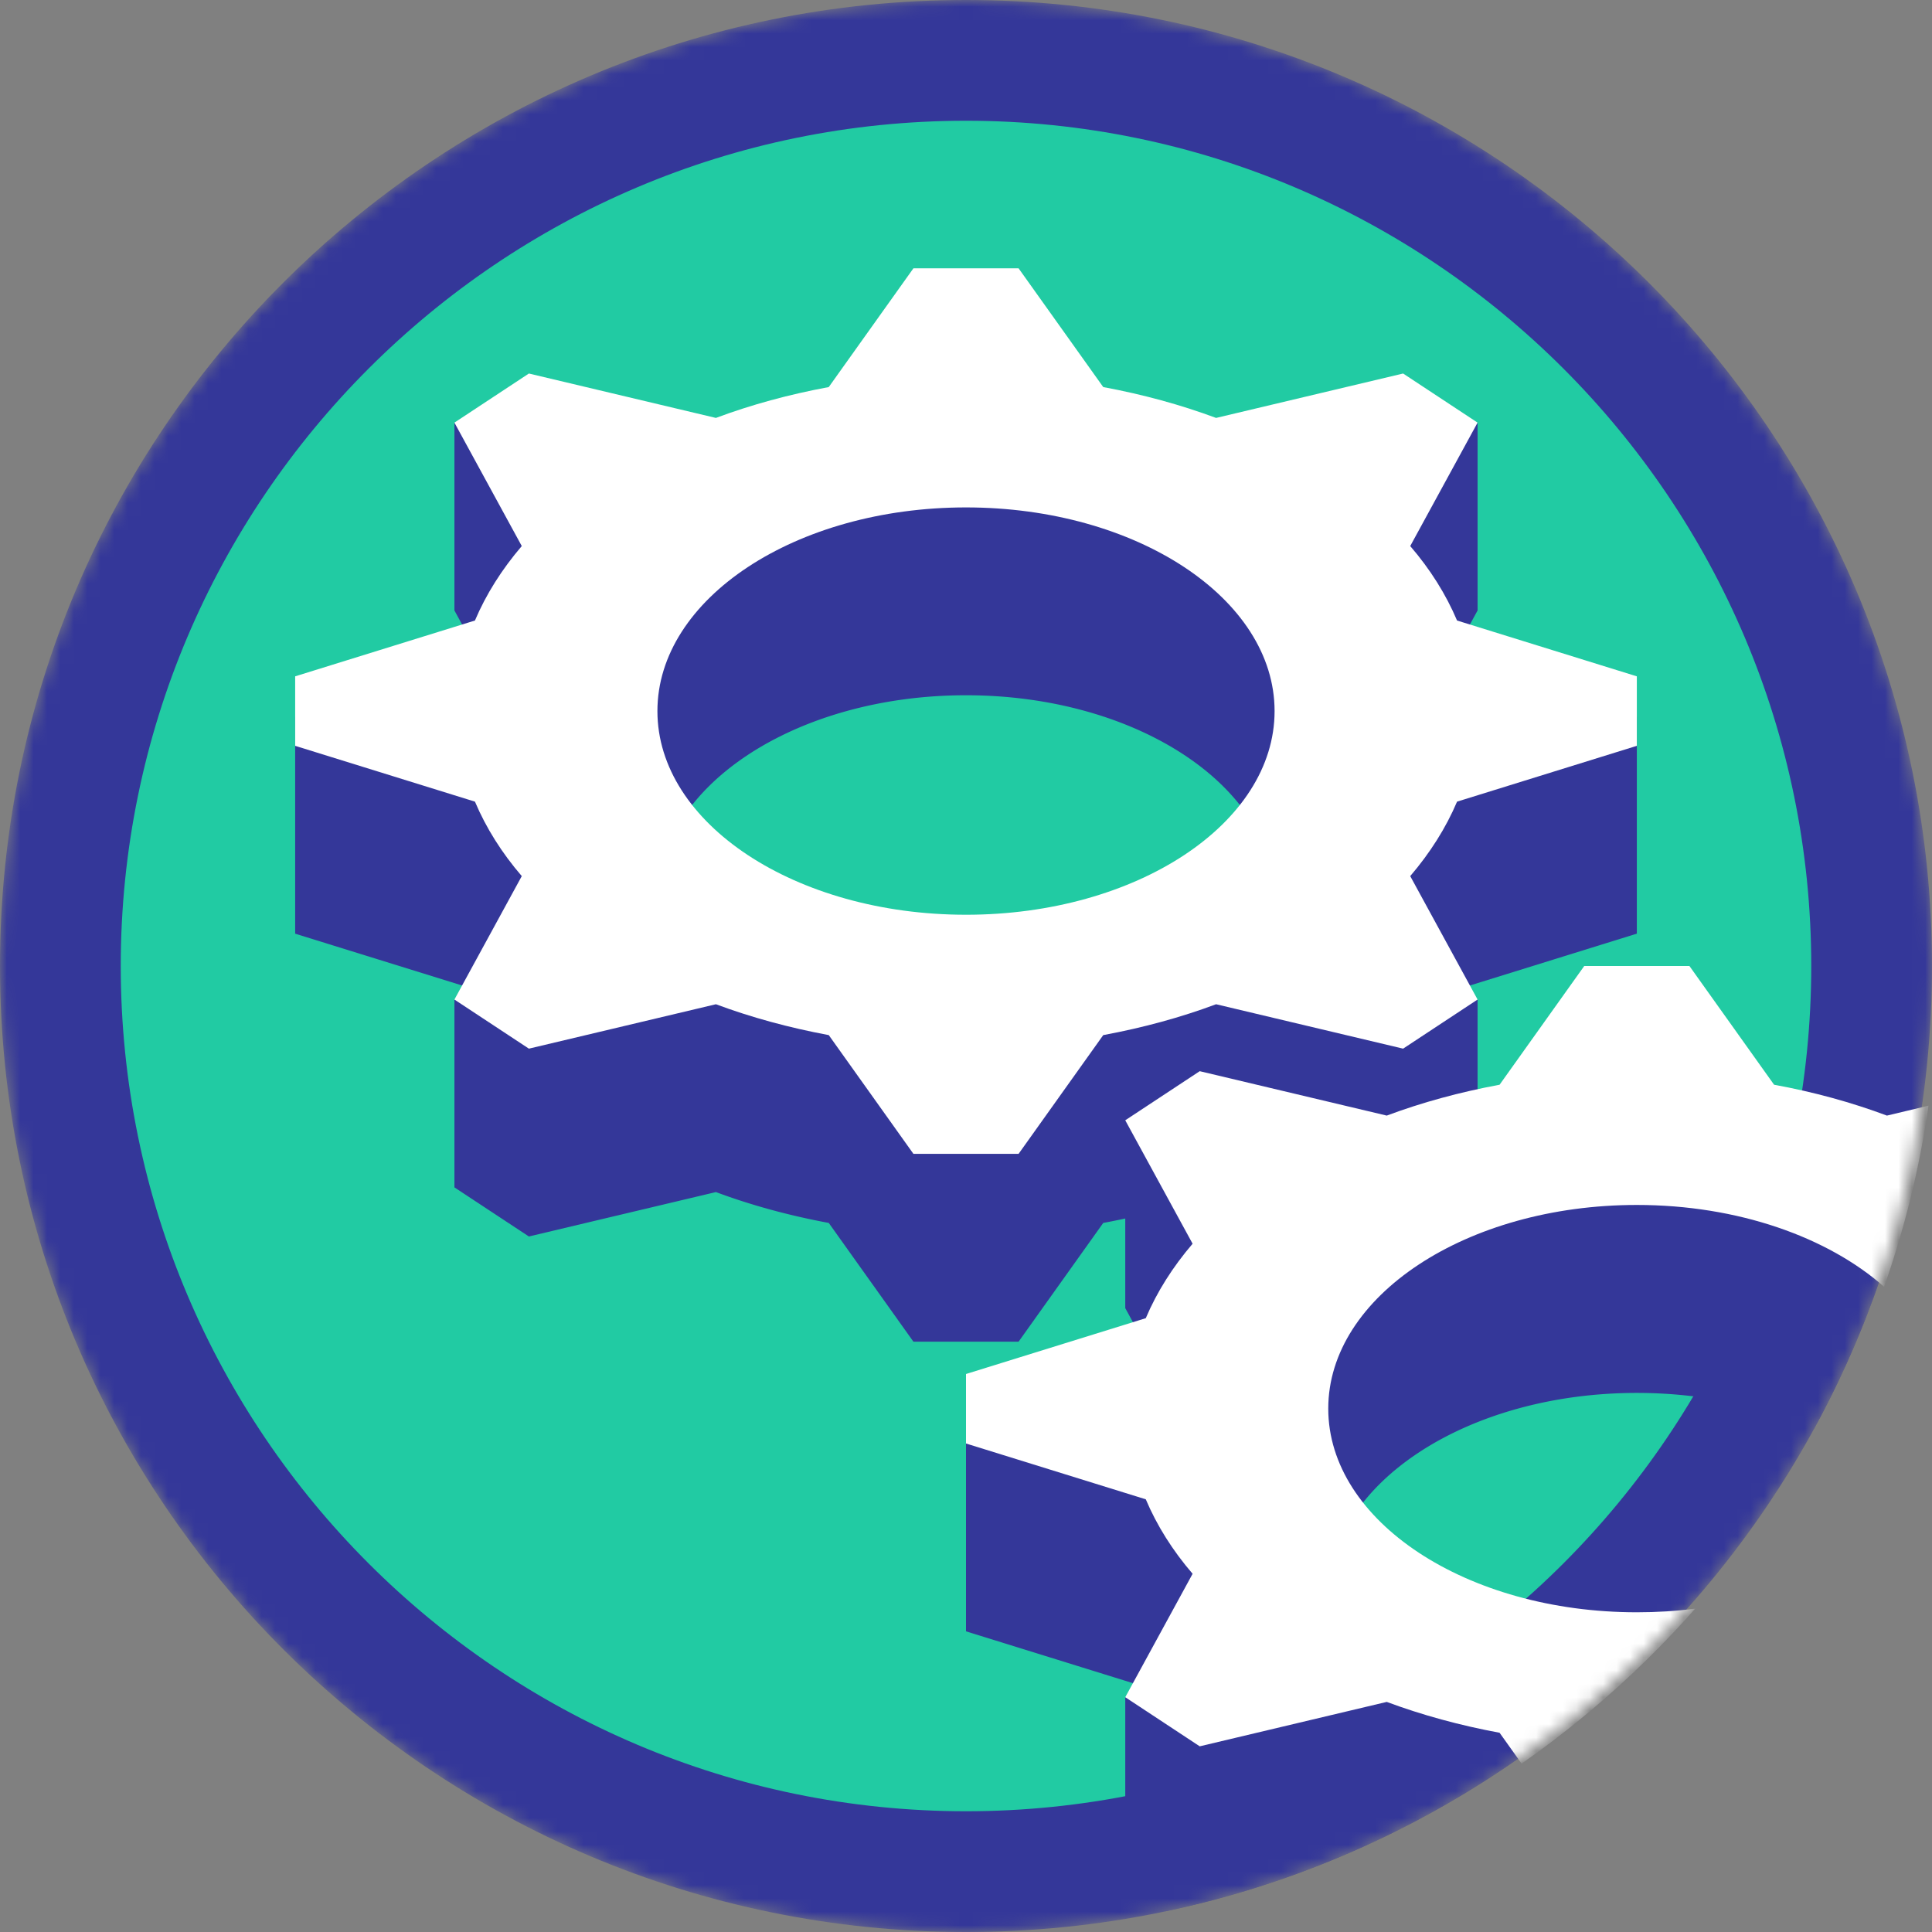 <svg xmlns="http://www.w3.org/2000/svg" viewBox="0 0 144 144">
  <rect x="0" y="0" width="144" height="144" fill="#808080" stroke="none"/>
  <g fill="none">
    <mask id="productivity" maskUnits="userSpaceOnUse" x="0" y="0" width="144" height="144">
      <path d="M72 144c39.765 0 72-32.235 72-72 0-39.764-32.235-72-72-72C32.236 0 0 32.236 0 72c0 39.765 32.236 72 72 72z" fill="#fff"/>
    </mask>
    <g mask="url(#productivity)">
      <path d="M72 140c37.555 0 68-30.445 68-68S109.555 4 72 4 4 34.445 4 72s30.445 68 68 68z" fill="#21CBA3"/>
      <path d="M72 9c34.74 0 63 28.26 63 63 0 34.74-28.26 63-63 63-34.74 0-63-28.26-63-63C9 37.26 37.26 9 72 9zm0-9C32.24 0 0 32.24 0 72s32.24 72 72 72 72-32.24 72-72S111.76 0 72 0z" fill="#343799"/>
      <path fill-rule="evenodd" clip-rule="evenodd" d="M33.87 45.5v-14L46 35.17l-2.024 7.752 3.194.758v-8.85h20.318l.592-.83h7.84l.592.83H96v9.047l4.025-.955L98 35.17l12.13-3.67v14l-4.927 9.03L122 53.42v16.17l-13.4 4.16c-.045.105-.09.21-.137.315l1.667.435v14l-5.55 3.66-13.94-3.31c-2.62.98-5.44 1.75-8.41 2.3L75.92 100h-7.84l-6.31-8.85c-2.96-.55-5.78-1.32-8.41-2.3l-13.94 3.31-5.55-3.66v-14l1.667-.435a19.77 19.77 0 01-.137-.315L22 69.59V53.42l16.797 1.11-4.927-9.03zm16.158 26C49.36 70.078 49 68.567 49 67c0-8.38 10.3-15.18 23-15.18S95 58.62 95 67c0 1.567-.36 3.078-1.028 4.5H50.028z" fill="#343799"/>
      <path d="M122 55.59v-5.18l-13.4-4.16c-.83-1.96-2-3.82-3.49-5.55l5.02-9.2-5.55-3.66-13.94 3.31c-2.63-.98-5.45-1.75-8.41-2.3L75.92 20h-7.84l-6.31 8.85c-2.97.55-5.79 1.32-8.41 2.3l-13.94-3.31-5.55 3.66 5.02 9.2c-1.48 1.73-2.66 3.59-3.49 5.55L22 50.41v5.18l13.4 4.16c.83 1.96 2 3.82 3.49 5.55l-5.02 9.2 5.55 3.66 13.94-3.31c2.63.98 5.45 1.75 8.41 2.3L68.08 86h7.84l6.31-8.85c2.97-.55 5.79-1.32 8.41-2.3l13.94 3.31 5.55-3.66-5.02-9.2c1.48-1.73 2.66-3.59 3.49-5.55l13.4-4.16zM72 68.18c-12.7 0-23-6.8-23-15.18 0-8.38 10.3-15.18 23-15.18S95 44.62 95 53c0 8.38-10.3 15.18-23 15.18z" fill="#fff"/>
      <g>
        <path d="M100.03 123.5c-.67-1.42-1.03-2.93-1.03-4.5 0-8.38 10.3-15.18 23-15.18 4.9 0 9.44 1.01 13.17 2.74a71.526 71.526 0 007.29-19.73h-15.95l-.59-.83h-7.84l-.59.83H97.17v8.84l-3.19-.76L96 87.17 83.87 83.5v14l4.93 9.03-16.8-1.11v16.17l13.4 4.16c.04.11.1.21.15.31l-1.68.44v14l2.97 1.96c13.64-2.86 25.85-9.58 35.46-18.96h-22.27z" fill="#343799"/>
        <path d="M132.23 80.85L125.92 72h-7.84l-6.31 8.85c-2.97.55-5.79 1.32-8.41 2.3l-13.94-3.31-5.55 3.66 5.02 9.2c-1.48 1.73-2.66 3.59-3.49 5.55L72 102.41v5.18l13.4 4.16c.83 1.96 2 3.82 3.49 5.55l-5.02 9.2 5.55 3.66 13.94-3.31c2.63.98 5.45 1.75 8.41 2.3l1.64 2.3c4.76-3.33 9.1-7.21 12.94-11.55-1.41.18-2.86.27-4.35.27-12.7 0-23-6.8-23-15.18 0-8.38 10.3-15.18 23-15.18 7.54 0 14.23 2.4 18.43 6.1 1.52-4.33 2.64-8.84 3.31-13.5l-3.1.74c-2.62-.98-5.44-1.76-8.41-2.3z" fill="#fff"/>
      </g>
    </g>
  </g>
</svg>